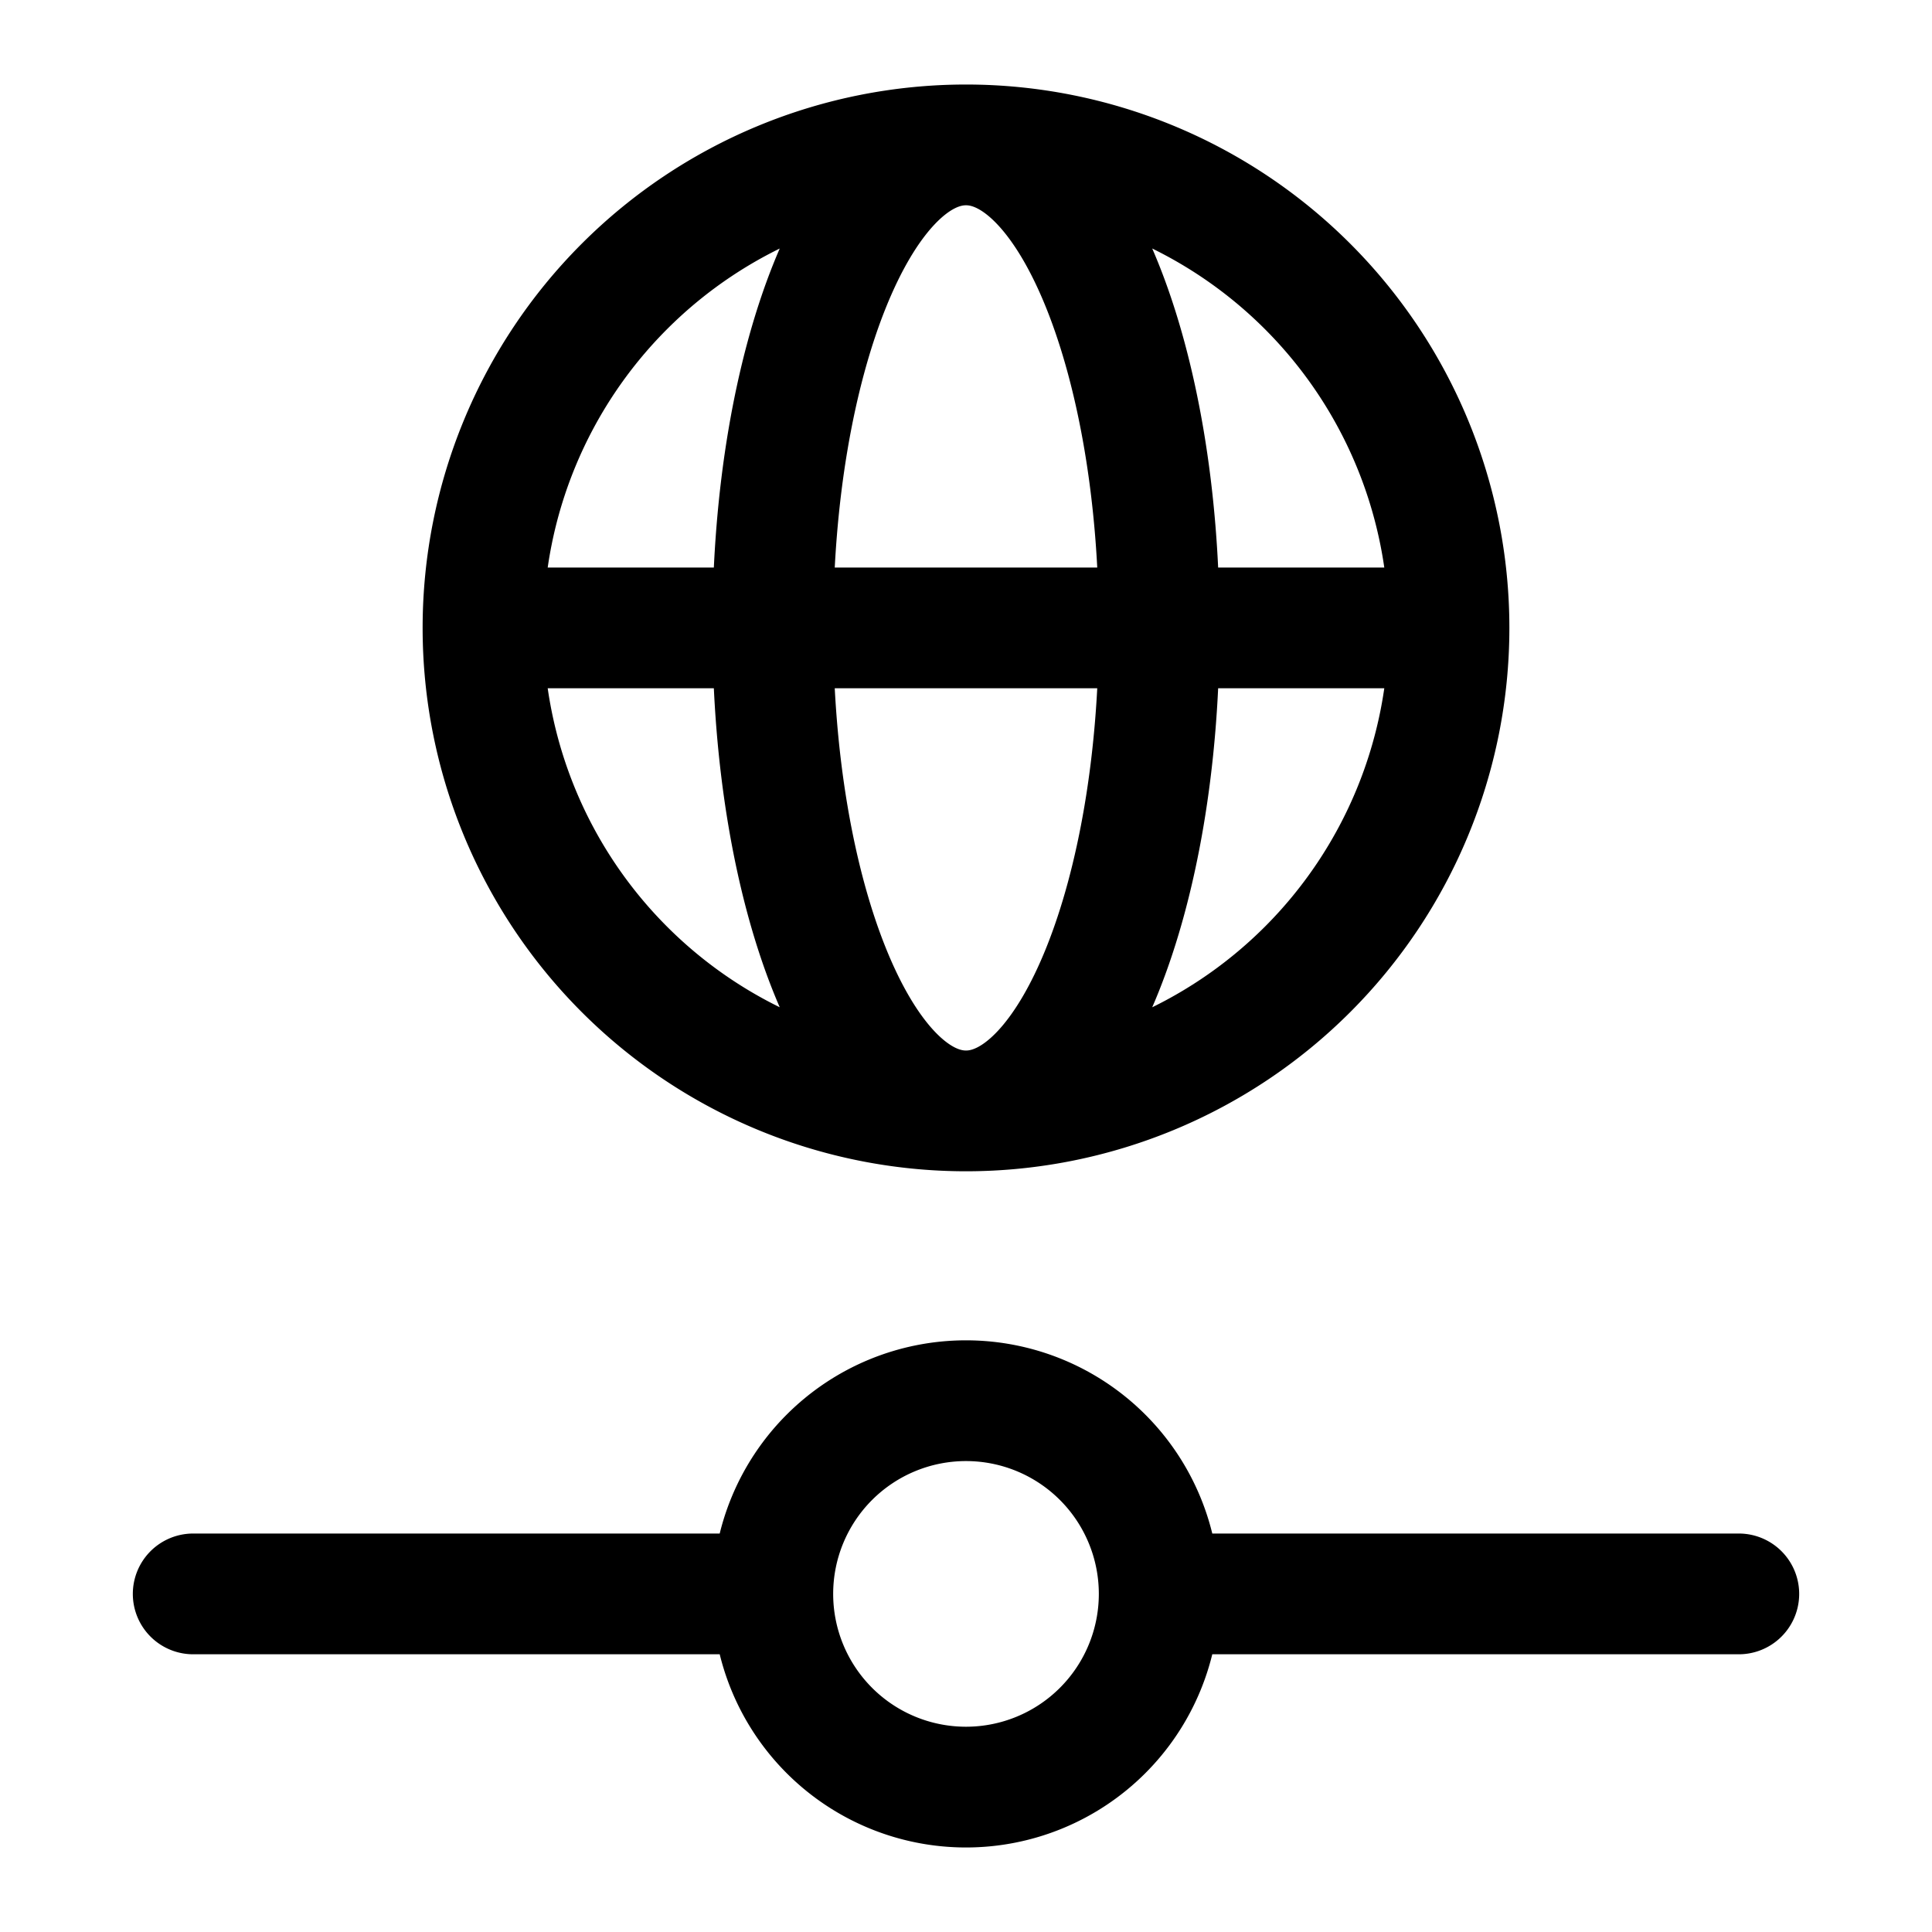 <svg xmlns="http://www.w3.org/2000/svg" fill="none" viewBox="0 0 24 24" stroke-width="1.5" stroke="currentColor" aria-hidden="true" data-slot="icon">
  <path stroke-linecap="round" stroke-linejoin="round" d="M18 7.8a6 6 0 0 1-6 6m6-6a6 6 0 0 0-6-6m6 6H6m6 6a6 6 0 0 1-6-6m6 6c1.325 0 2.4-2.686 2.4-6s-1.075-6-2.4-6m0 12c-1.326 0-2.4-2.686-2.4-6s1.074-6 2.4-6m-6 6a6 6 0 0 1 6-6m2.4 18a2.4 2.4 0 1 1-4.8 0m4.8 0a2.4 2.4 0 1 0-4.8 0m4.8 0h7.2m-12 0H2.4"/>
</svg>
